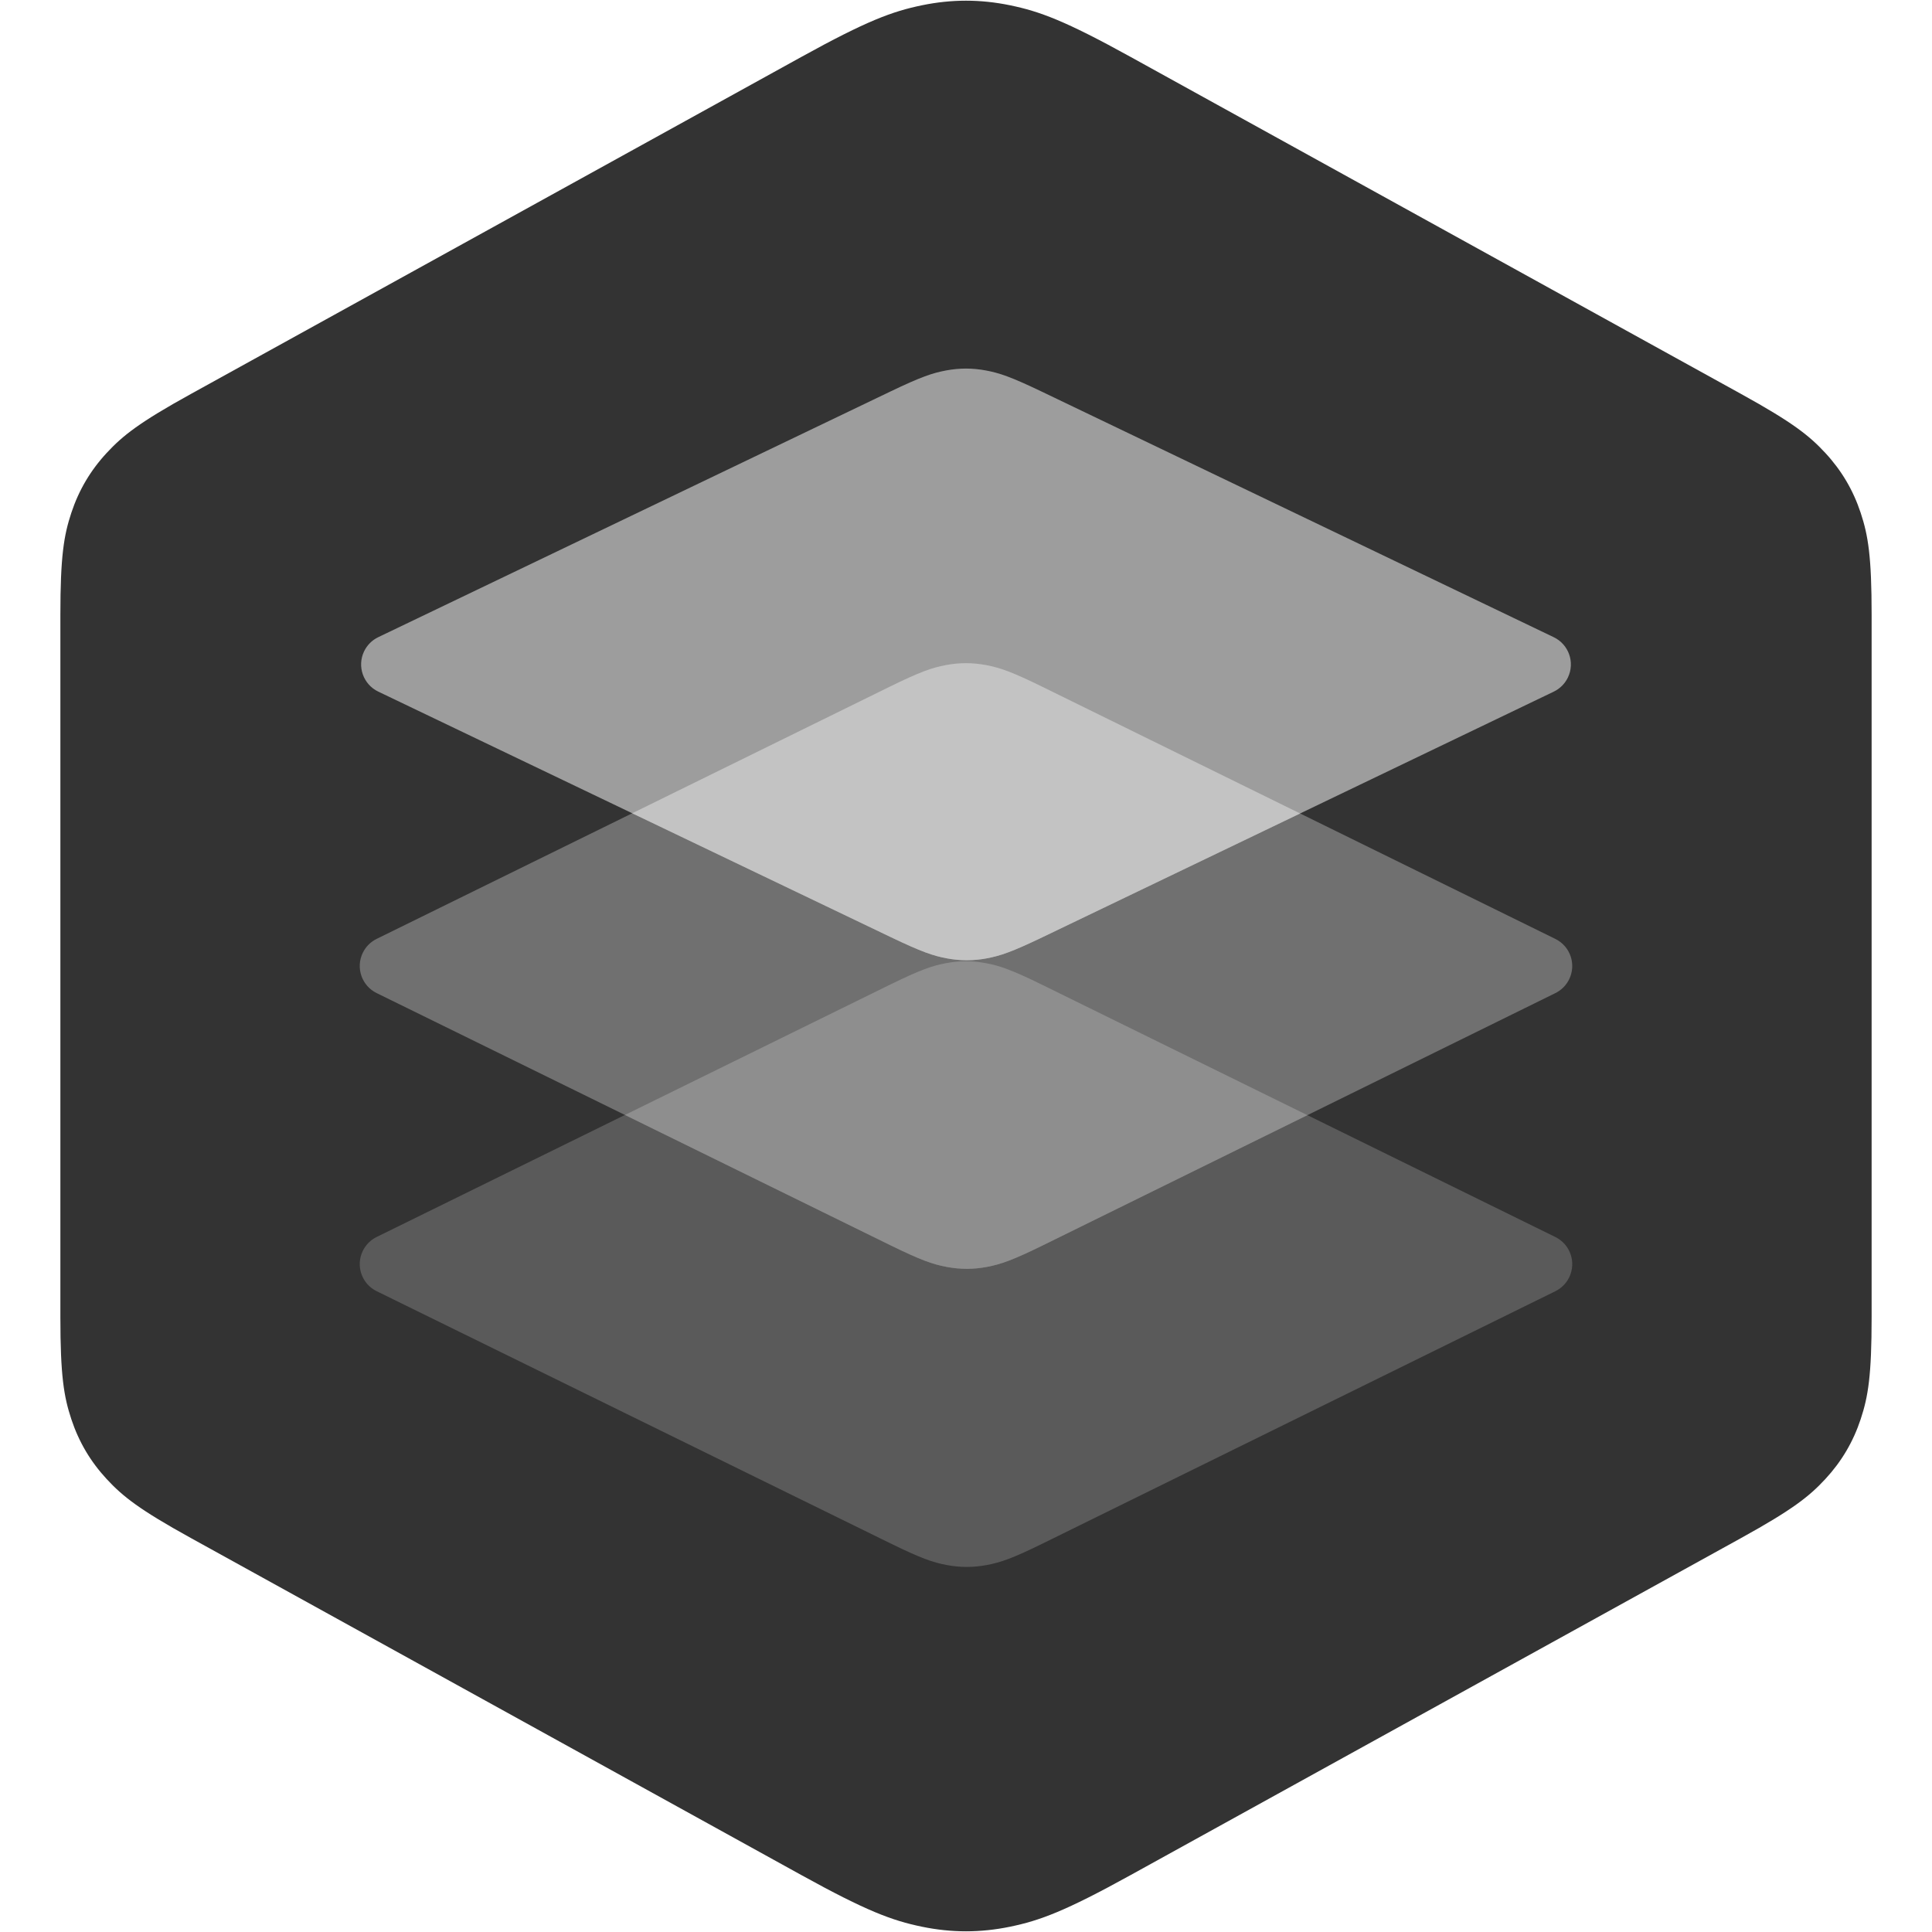 <?xml version="1.0" encoding="UTF-8"?>
<svg width="512px" height="512px" viewBox="0 0 512 512" version="1.1" xmlns="http://www.w3.org/2000/svg" xmlns:xlink="http://www.w3.org/1999/xlink">
    <!-- Generator: Sketch Beta 54 (76473) - https://sketchapp.com -->
    <title>Grayscale-App-Icon</title>
    <desc>Created with Sketch Beta.</desc>
    <g id="Grayscale-App-Icon" stroke="none" stroke-width="1" fill="none" fill-rule="evenodd">
        <path d="M50.54,104.431 L212.389,15.077 C229.725,5.506 236.429,3.032 244.306,1.404 C252.183,-0.224 259.817,-0.224 267.694,1.404 C275.571,3.032 282.275,5.506 299.611,15.077 L461.46,104.431 C475.026,111.92 479.448,115.408 483.745,120.052 C488.041,124.697 491.105,129.889 493.095,135.895 C495.085,141.902 496,147.458 496,162.954 L496,349.046 C496,364.542 495.085,370.098 493.095,376.105 C491.105,382.111 488.041,387.303 483.745,391.948 C479.448,396.592 475.026,400.08 461.46,407.569 L299.611,496.923 C282.275,506.494 275.571,508.968 267.694,510.596 C259.817,512.224 252.183,512.224 244.306,510.596 C236.429,508.968 229.725,506.494 212.389,496.923 L50.54,407.569 C36.974,400.08 32.552,396.592 28.255,391.948 C23.959,387.303 20.895,382.111 18.905,376.105 C16.915,370.098 16,364.542 16,349.046 L16,162.954 C16,147.458 16.915,141.902 18.905,135.895 C20.895,129.889 23.959,124.697 28.255,120.052 C32.552,115.408 36.974,111.92 50.54,104.431 Z" id="Base" fill="#333333"></path>
        <path d="M99.81,327.816 L235.633,261.059 C243.888,257.002 246.989,255.953 250.618,255.263 C254.248,254.573 257.731,254.573 261.361,255.263 C264.99,255.953 268.091,257.002 276.346,261.059 L412.188,327.825 C416.153,329.774 417.788,334.568 415.839,338.534 C415.06,340.119 413.777,341.402 412.192,342.183 L276.57,408.93 C268.317,412.991 265.217,414.042 261.588,414.734 C257.959,415.426 254.475,415.427 250.845,414.739 C247.216,414.051 244.114,413.004 235.857,408.951 L99.814,342.177 C95.848,340.23 94.211,335.436 96.158,331.47 C96.937,329.881 98.222,328.596 99.81,327.816 Z" id="Bottom" fill="#5A5A5A" transform="translate(256, 335) scale(-1, -1) rotate(180) translate(-256, -335) "></path>
        <path d="M99.81,248.816 L235.633,182.059 C243.888,178.002 246.989,176.953 250.618,176.263 C254.248,175.573 257.731,175.573 261.361,176.263 C264.99,176.953 268.091,178.002 276.346,182.059 L412.188,248.825 C416.153,250.774 417.788,255.568 415.839,259.534 C415.06,261.119 413.777,262.402 412.192,263.183 L276.57,329.93 C268.317,333.991 265.217,335.042 261.588,335.734 C257.959,336.426 254.475,336.427 250.845,335.739 C247.216,335.051 244.114,334.004 235.857,329.951 L99.814,263.177 C95.848,261.23 94.211,256.436 96.158,252.47 C96.937,250.881 98.222,249.596 99.81,248.816 Z" id="Middle" fill="#707070" transform="translate(256, 256) scale(-1, -1) rotate(180) translate(-256, -256) "></path>
        <path d="M100.241,168.857 L235.931,103.771 C244.098,99.853 247.148,98.841 250.715,98.175 C254.281,97.508 257.698,97.508 261.264,98.175 C264.831,98.841 267.881,99.853 276.048,103.771 L411.759,168.866 C415.742,170.777 417.423,175.556 415.512,179.539 C414.725,181.18 413.402,182.503 411.762,183.291 L276.272,248.368 C268.107,252.29 265.058,253.304 261.492,253.972 C257.925,254.64 254.509,254.642 250.942,253.978 C247.375,253.313 244.324,252.302 236.156,248.389 L100.244,183.285 C96.26,181.376 94.577,176.598 96.486,172.614 C97.273,170.97 98.598,169.645 100.241,168.857 Z" id="Top" fill="#9D9D9D" transform="translate(256, 178) scale(-1, -1) rotate(180) translate(-256, -178) "></path>
        <path d="M165.614,295.474 L235.633,261.059 C243.888,257.002 246.989,255.953 250.618,255.263 C254.248,254.573 257.731,254.573 261.361,255.263 C264.99,255.953 268.091,257.002 276.346,261.059 L346.473,295.527 L276.57,329.93 C268.317,333.991 265.217,335.042 261.588,335.734 C257.959,336.426 254.475,336.427 250.845,335.739 C247.216,335.051 244.114,334.004 235.857,329.951 L165.614,295.474 Z" id="Combined-Shape" fill="#8E8E8E"></path>
        <path d="M167.546,215.524 L235.633,182.059 C243.888,178.002 246.989,176.953 250.618,176.263 C254.248,175.573 257.731,175.573 261.361,176.263 C264.99,176.953 268.091,178.002 276.346,182.059 L344.542,215.577 L276.272,248.368 C268.107,252.29 265.058,253.304 261.492,253.972 C257.925,254.64 254.509,254.642 250.942,253.978 C247.375,253.313 244.324,252.302 236.156,248.389 L167.546,215.524 Z" id="Combined-Shape" fill="#C3C3C3"></path>
    </g>
</svg>